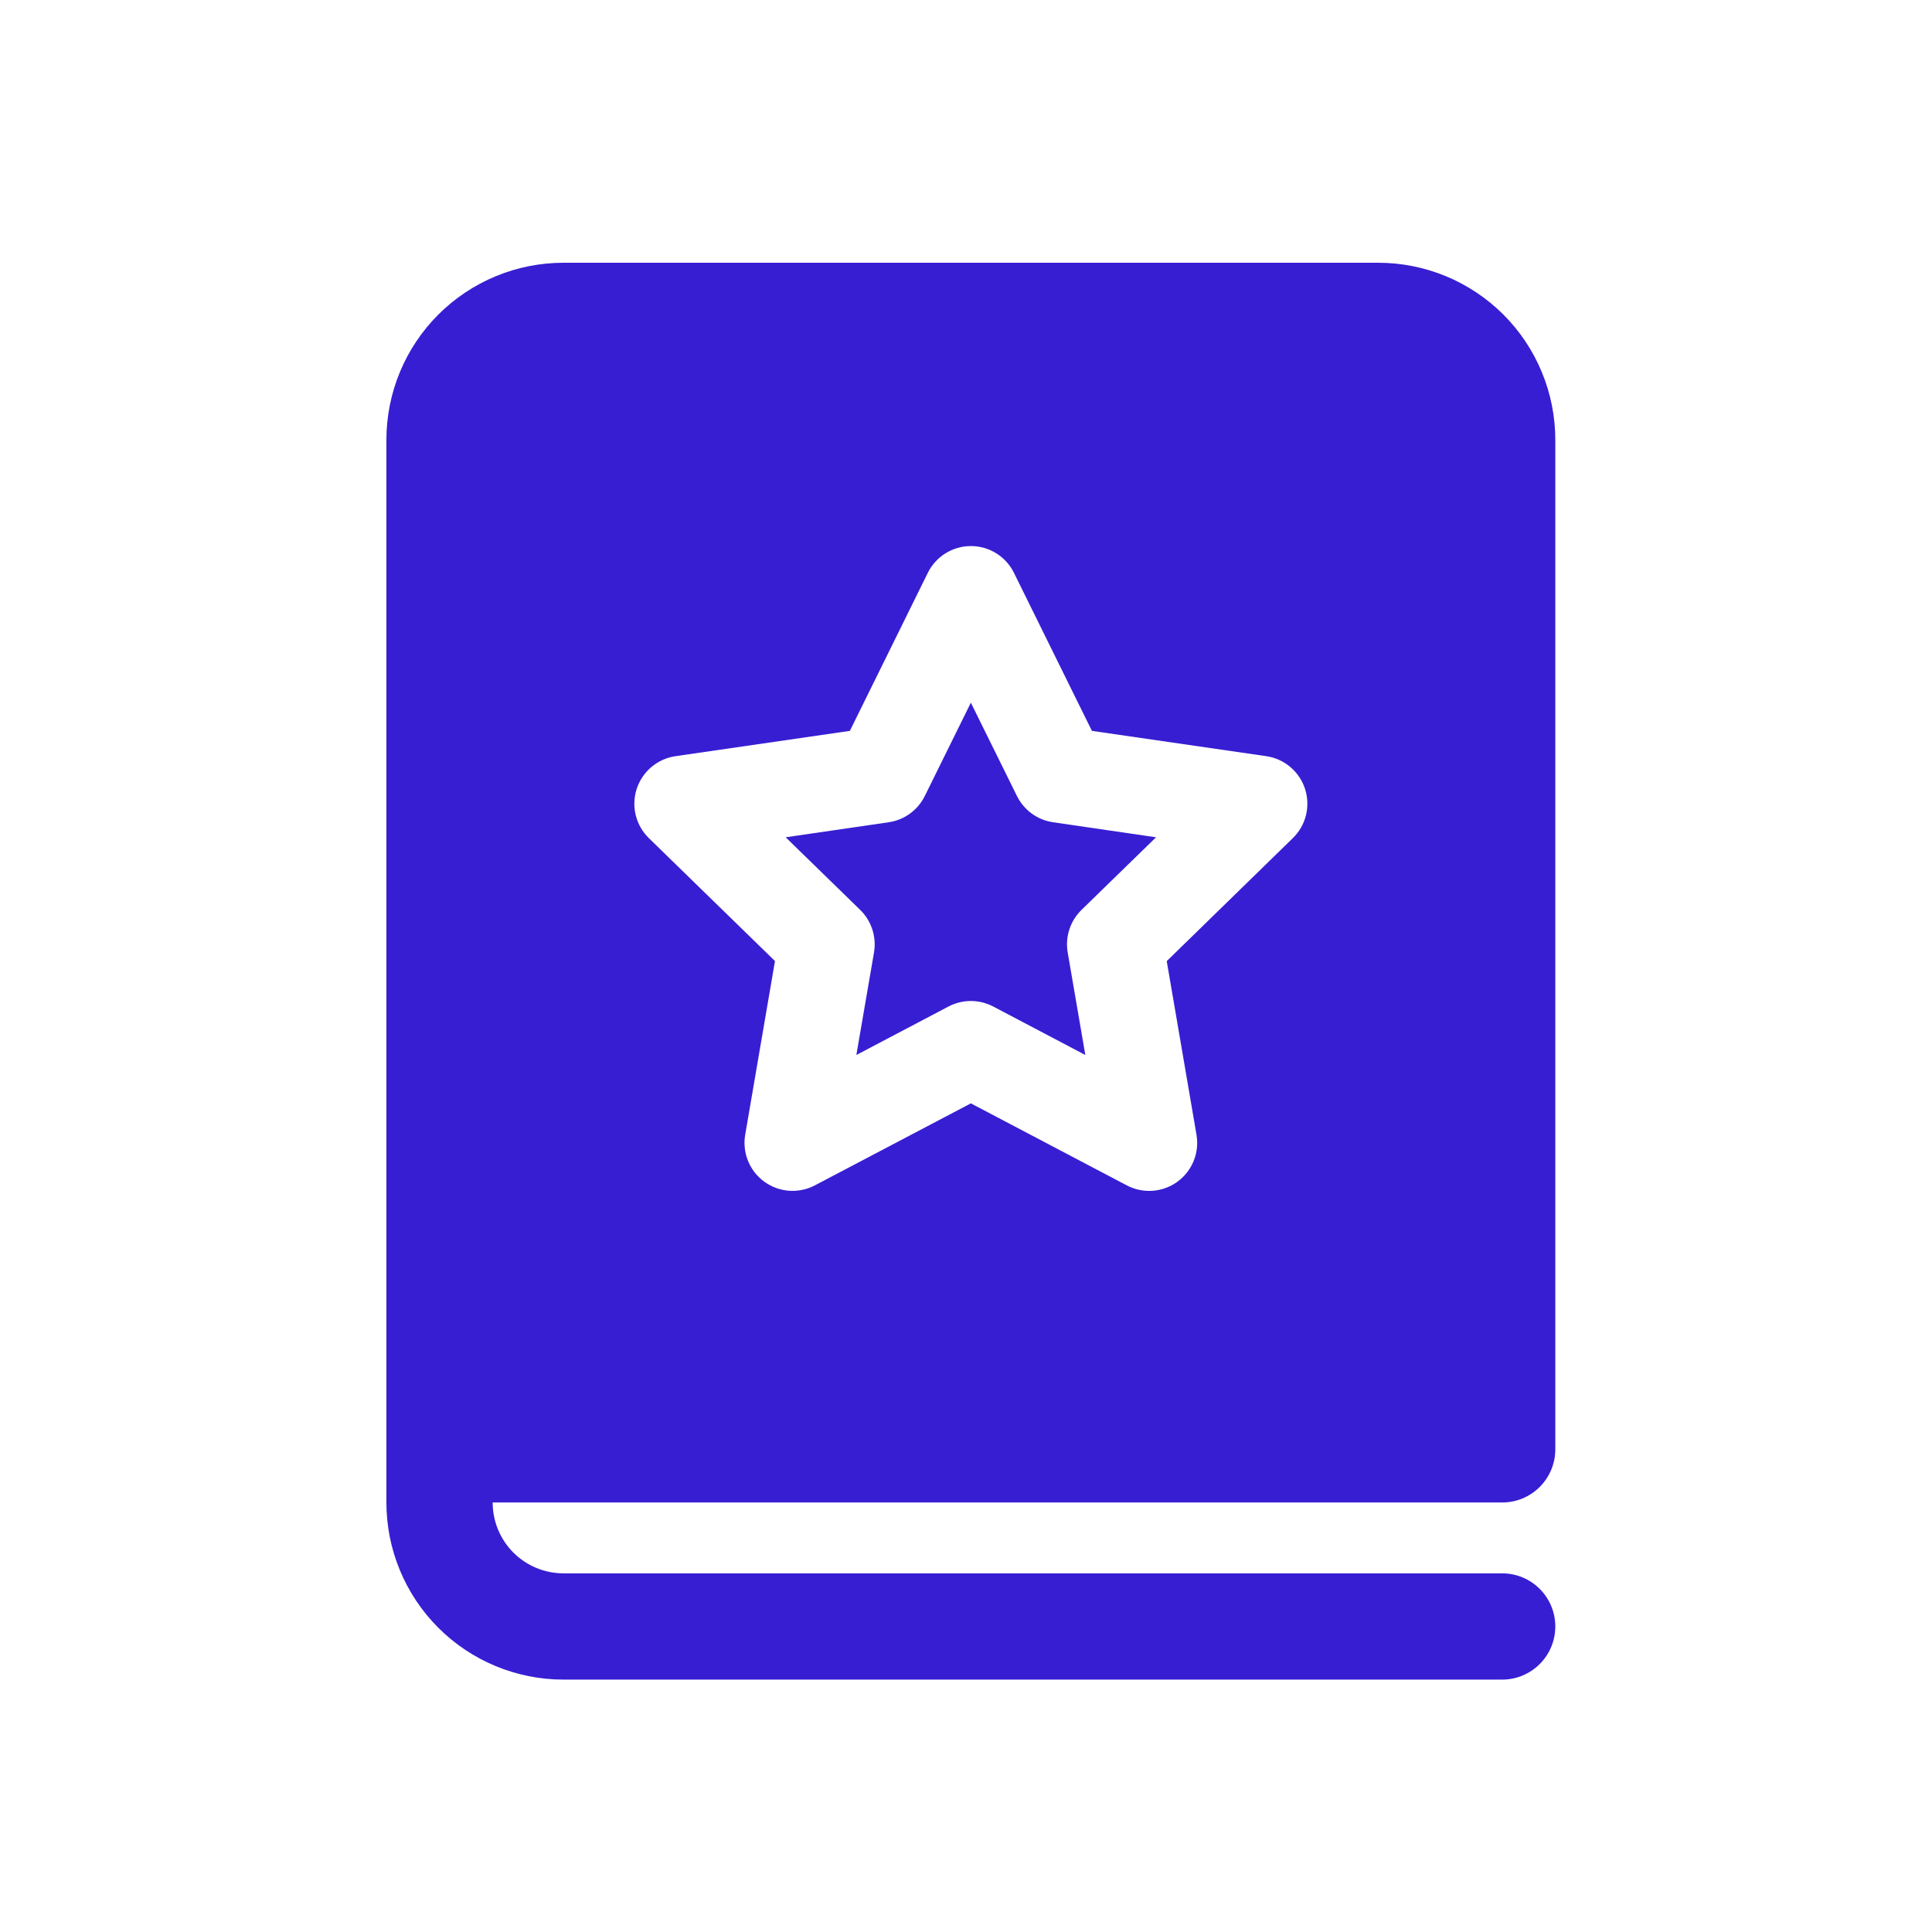 <svg width="80" height="80" viewBox="0 0 80 80" fill="none" xmlns="http://www.w3.org/2000/svg">
<path d="M38.294 32.96C38.152 33.249 37.941 33.499 37.68 33.689C37.42 33.878 37.117 34.002 36.798 34.048L32.533 34.67L35.619 37.677C35.849 37.902 36.022 38.18 36.121 38.487C36.221 38.793 36.245 39.119 36.191 39.437L35.46 43.685L39.274 41.678C39.56 41.528 39.878 41.449 40.201 41.449C40.524 41.449 40.842 41.528 41.128 41.678L44.941 43.685L44.211 39.437C44.156 39.119 44.18 38.793 44.28 38.486C44.379 38.18 44.552 37.902 44.783 37.677L47.869 34.67L43.607 34.048C43.288 34.002 42.985 33.879 42.725 33.69C42.464 33.501 42.254 33.251 42.111 32.963L40.201 29.097L38.294 32.96ZM16 18.214C16 16.269 16.773 14.403 18.148 13.028C19.523 11.653 21.389 10.88 23.334 10.88H57.068C58.031 10.88 58.985 11.07 59.875 11.438C60.764 11.807 61.573 12.347 62.254 13.028C62.935 13.709 63.475 14.517 63.843 15.407C64.212 16.297 64.402 17.25 64.402 18.214V60.015C64.402 60.599 64.17 61.158 63.757 61.571C63.345 61.983 62.785 62.215 62.202 62.215H20.4C20.4 62.993 20.709 63.739 21.259 64.29C21.809 64.84 22.556 65.149 23.334 65.149H62.202C62.785 65.149 63.345 65.38 63.757 65.793C64.17 66.206 64.402 66.765 64.402 67.349C64.402 67.932 64.17 68.492 63.757 68.904C63.345 69.317 62.785 69.549 62.202 69.549H23.334C21.389 69.549 19.523 68.776 18.148 67.401C16.773 66.025 16 64.16 16 62.215V18.214ZM35.191 30.264L27.974 31.311C27.606 31.364 27.261 31.519 26.976 31.758C26.692 31.997 26.48 32.311 26.365 32.664C26.25 33.017 26.236 33.396 26.325 33.757C26.414 34.118 26.602 34.446 26.868 34.705L32.09 39.795L30.858 46.982C30.794 47.348 30.834 47.725 30.974 48.069C31.113 48.414 31.347 48.712 31.647 48.931C31.948 49.149 32.303 49.279 32.674 49.306C33.045 49.333 33.416 49.255 33.744 49.082L40.201 45.688L46.654 49.082C46.983 49.256 47.354 49.334 47.725 49.308C48.096 49.282 48.452 49.152 48.752 48.934C49.053 48.715 49.287 48.417 49.427 48.072C49.567 47.728 49.607 47.351 49.544 46.985L48.312 39.798L53.533 34.705C53.8 34.446 53.988 34.118 54.077 33.757C54.166 33.397 54.153 33.019 54.038 32.665C53.923 32.312 53.712 31.998 53.428 31.759C53.144 31.519 52.798 31.364 52.43 31.311L45.214 30.264L41.987 23.723C41.823 23.389 41.569 23.108 41.254 22.912C40.938 22.715 40.574 22.611 40.202 22.611C39.831 22.611 39.466 22.715 39.151 22.912C38.835 23.108 38.581 23.389 38.417 23.723L35.191 30.264Z" fill="#371ED3"/>
</svg>
